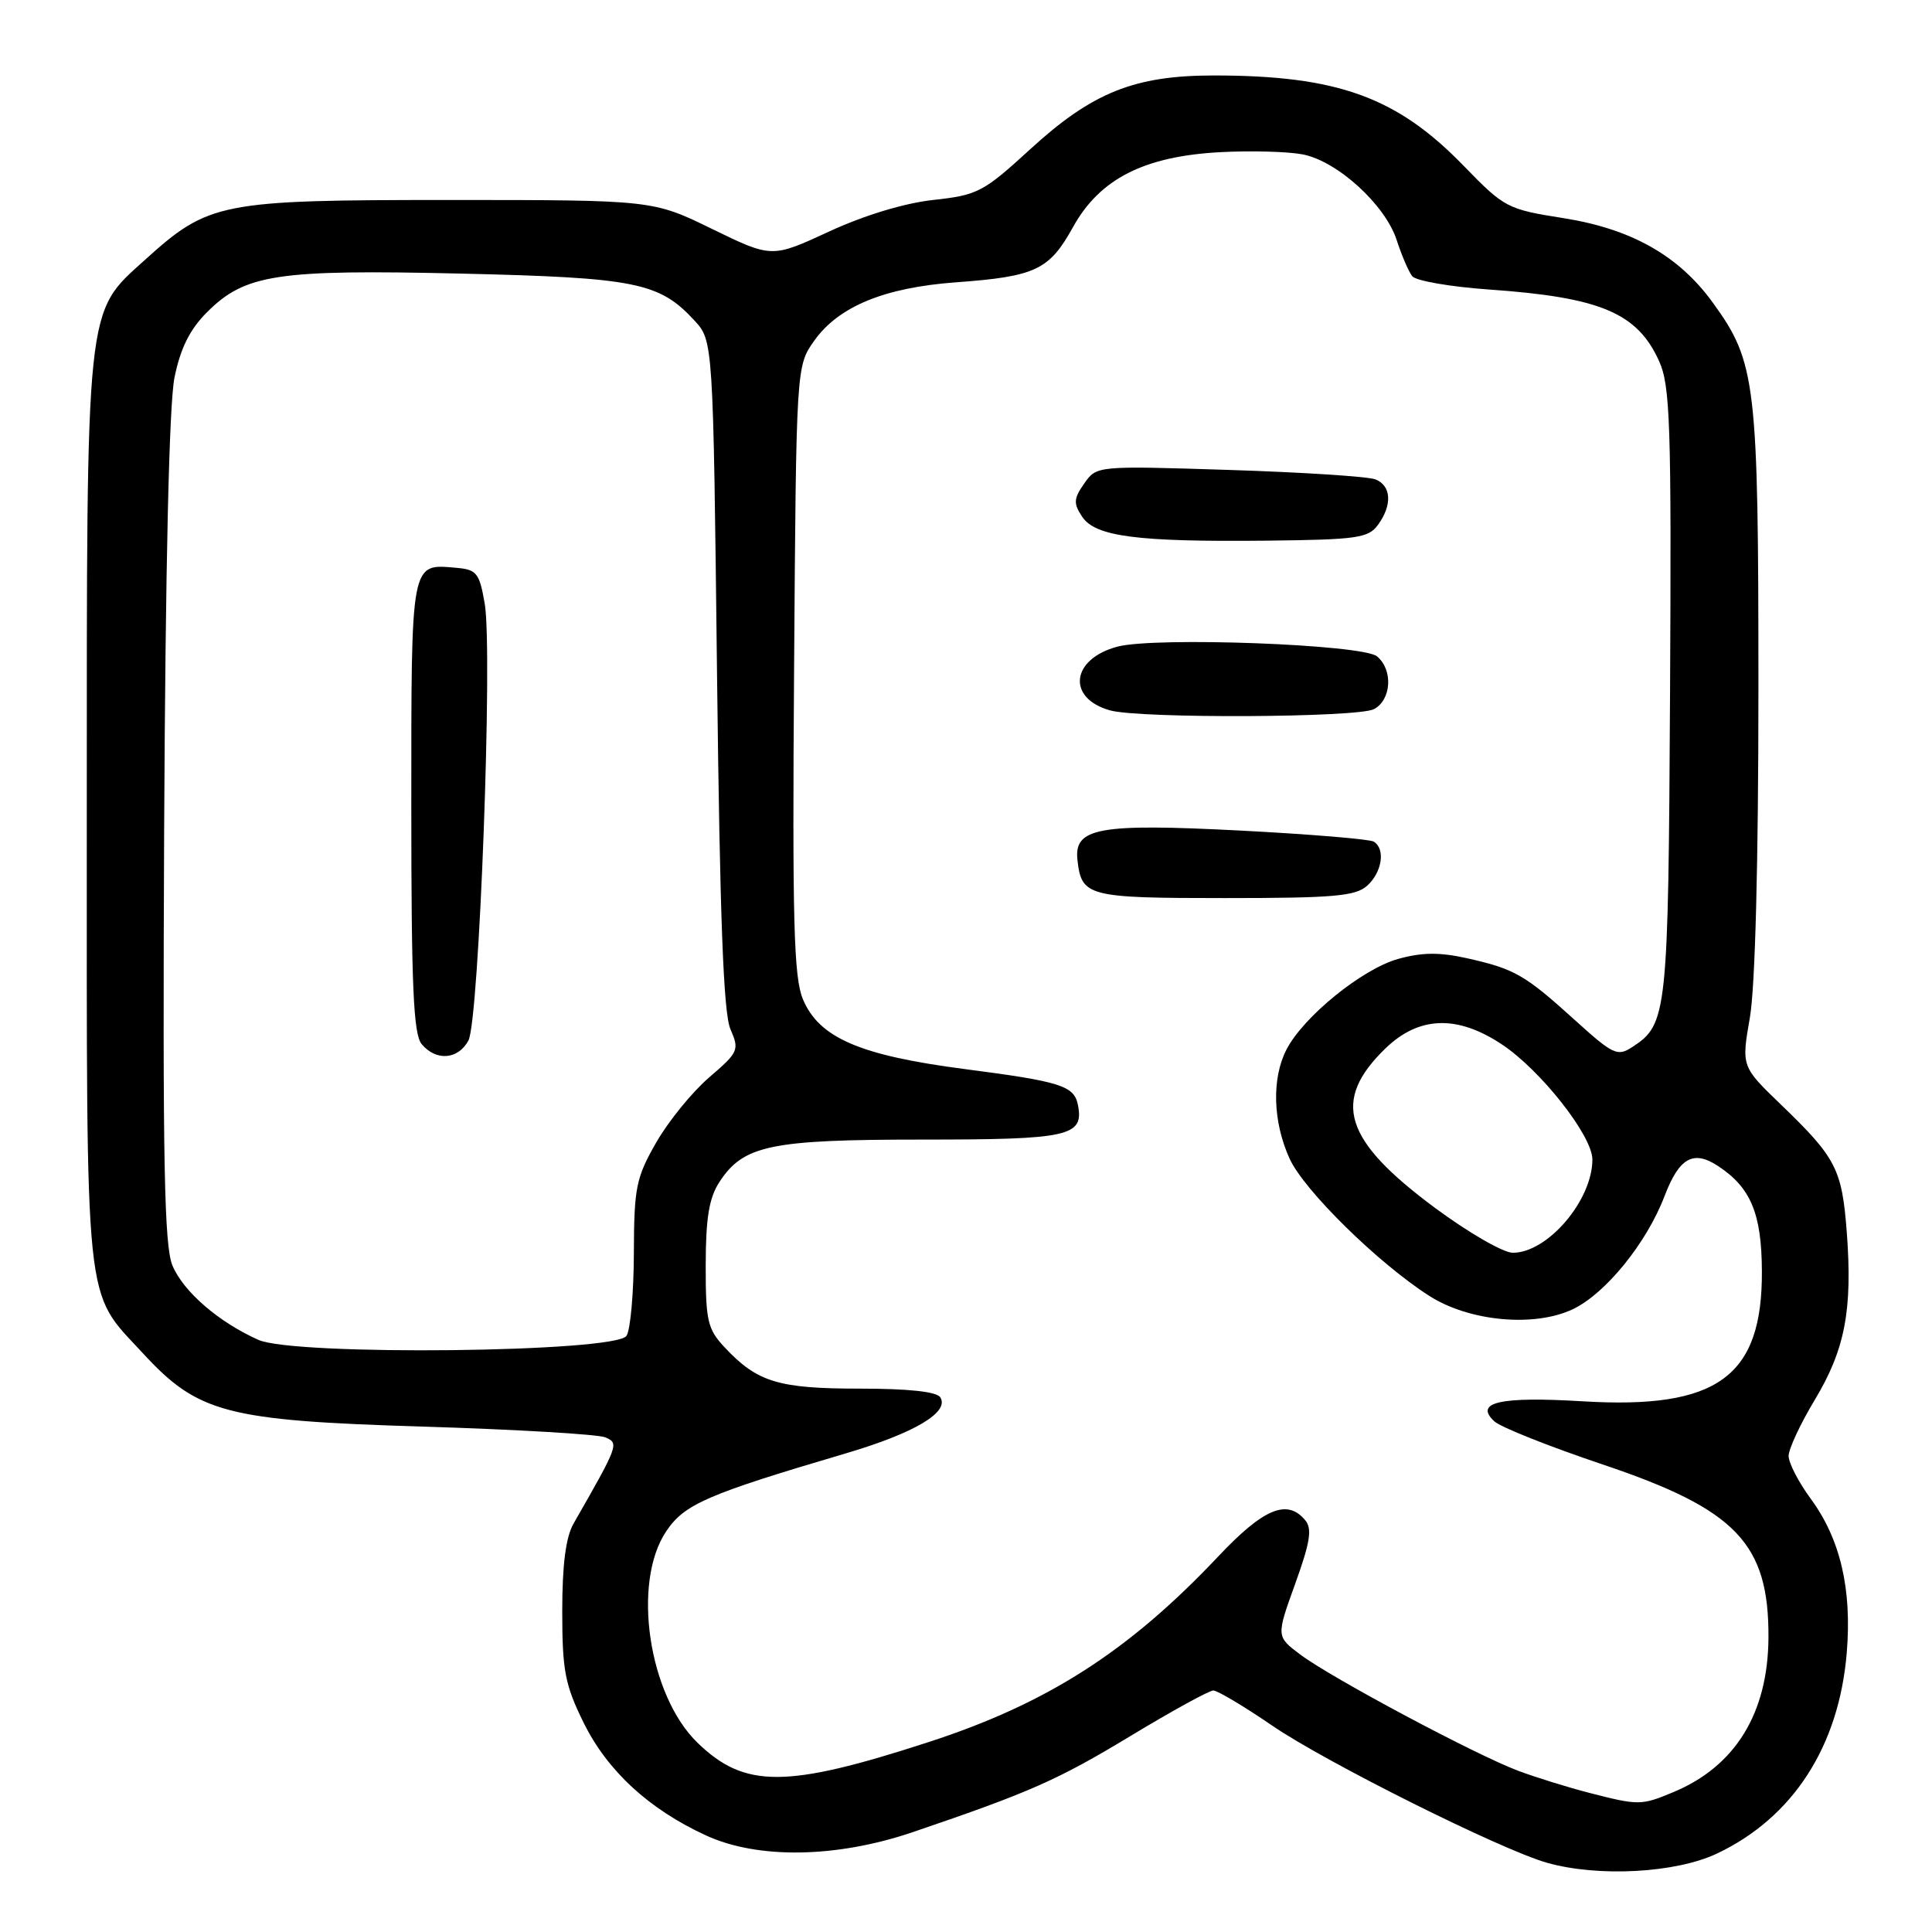<?xml version="1.0" encoding="UTF-8" standalone="no"?>
<!DOCTYPE svg PUBLIC "-//W3C//DTD SVG 1.1//EN" "http://www.w3.org/Graphics/SVG/1.1/DTD/svg11.dtd" >
<svg xmlns="http://www.w3.org/2000/svg" xmlns:xlink="http://www.w3.org/1999/xlink" version="1.1" viewBox="0 0 256 256">
 <g >
 <path fill="currentColor"
d=" M 227.50 245.61 C 237.57 240.84 243.66 231.43 244.70 219.05 C 245.41 210.57 243.86 203.94 239.93 198.59 C 238.32 196.40 237.00 193.85 237.00 192.92 C 237.00 192.00 238.56 188.66 240.46 185.50 C 244.48 178.82 245.48 173.58 244.71 163.30 C 244.07 154.90 243.31 153.42 235.98 146.36 C 230.74 141.31 230.74 141.31 231.87 134.82 C 232.57 130.79 233.00 114.33 233.00 91.35 C 233.00 50.64 232.69 48.01 226.97 40.12 C 222.45 33.87 216.18 30.33 207.14 28.90 C 199.72 27.73 199.34 27.53 193.94 21.97 C 185.10 12.85 177.22 10.00 160.83 10.00 C 150.31 10.00 144.71 12.25 136.47 19.81 C 130.31 25.45 129.54 25.85 123.71 26.49 C 119.89 26.90 114.56 28.51 109.88 30.67 C 102.27 34.19 102.27 34.19 94.38 30.35 C 86.50 26.50 86.50 26.50 59.50 26.50 C 29.14 26.50 27.66 26.79 19.19 34.45 C 11.30 41.57 11.50 39.71 11.50 107.50 C 11.50 174.75 11.09 170.80 18.95 179.33 C 26.25 187.25 30.03 188.24 56.00 189.03 C 68.38 189.41 79.27 190.05 80.22 190.46 C 82.05 191.24 81.95 191.49 76.00 201.88 C 74.97 203.68 74.50 207.33 74.50 213.50 C 74.50 221.35 74.86 223.24 77.32 228.24 C 80.47 234.65 86.00 239.74 93.58 243.22 C 100.47 246.37 110.87 246.20 121.00 242.75 C 136.46 237.49 140.10 235.89 149.81 230.02 C 155.29 226.71 160.22 224.00 160.77 224.00 C 161.32 224.00 164.83 226.09 168.57 228.65 C 175.65 233.50 198.92 245.12 205.00 246.83 C 211.80 248.75 222.05 248.19 227.50 245.61 Z  M 210.50 237.54 C 207.75 236.83 203.56 235.53 201.20 234.65 C 195.64 232.58 176.44 222.35 172.30 219.24 C 169.10 216.84 169.10 216.84 171.62 209.86 C 173.61 204.34 173.89 202.57 172.95 201.44 C 170.56 198.56 167.44 199.86 161.41 206.25 C 149.55 218.82 138.75 225.74 123.00 230.85 C 104.16 236.97 98.67 236.98 92.42 230.92 C 85.92 224.62 83.71 209.70 88.28 202.90 C 90.70 199.30 93.67 198.01 112.14 192.56 C 121.19 189.88 125.82 187.13 124.60 185.16 C 124.13 184.40 120.40 184.00 113.89 184.00 C 103.13 184.00 100.32 183.14 96.00 178.51 C 93.75 176.10 93.50 175.01 93.51 167.60 C 93.52 161.35 93.96 158.71 95.34 156.60 C 98.53 151.74 102.09 151.00 122.35 151.00 C 141.67 151.00 143.65 150.56 142.83 146.41 C 142.33 143.87 140.56 143.31 127.85 141.66 C 113.93 139.85 108.53 137.52 106.39 132.40 C 105.18 129.50 104.98 122.12 105.22 88.70 C 105.50 48.50 105.50 48.50 107.91 45.12 C 111.14 40.60 117.18 38.11 126.65 37.41 C 137.23 36.64 139.03 35.78 142.18 30.09 C 145.73 23.68 151.62 20.69 161.76 20.16 C 165.75 19.95 170.61 20.08 172.57 20.45 C 177.17 21.31 183.56 27.13 185.07 31.82 C 185.73 33.84 186.65 36.00 187.13 36.60 C 187.61 37.21 192.17 38.00 197.27 38.36 C 212.05 39.39 216.94 41.45 219.83 47.83 C 221.31 51.09 221.48 56.03 221.29 91.78 C 221.06 134.36 220.92 135.71 216.33 138.71 C 214.32 140.03 213.79 139.79 208.65 135.14 C 202.05 129.16 200.71 128.39 194.38 126.97 C 190.74 126.16 188.42 126.18 185.24 127.07 C 180.49 128.40 172.72 134.71 170.47 139.06 C 168.49 142.89 168.65 148.64 170.88 153.53 C 172.78 157.72 182.62 167.39 189.40 171.72 C 194.69 175.10 203.30 175.90 208.40 173.48 C 212.74 171.42 218.18 164.72 220.56 158.49 C 222.50 153.41 224.36 152.35 227.63 154.49 C 231.98 157.34 233.42 160.78 233.46 168.40 C 233.54 182.43 227.59 186.76 209.71 185.68 C 198.77 185.02 195.29 185.80 198.00 188.33 C 198.82 189.10 205.29 191.67 212.36 194.05 C 230.07 200.00 234.40 204.52 234.33 217.00 C 234.27 227.00 229.95 234.03 221.77 237.45 C 217.47 239.25 217.13 239.25 210.50 237.54 Z  M 181.17 117.35 C 183.14 115.56 183.60 112.49 182.03 111.52 C 181.50 111.19 173.51 110.53 164.28 110.05 C 145.56 109.09 142.28 109.68 142.77 113.97 C 143.31 118.79 144.12 119.00 162.29 119.00 C 176.75 119.00 179.62 118.75 181.17 117.35 Z  M 182.07 93.96 C 184.38 92.72 184.61 88.75 182.46 86.97 C 180.55 85.38 153.10 84.36 148.08 85.68 C 141.92 87.31 141.31 92.51 147.09 94.13 C 151.05 95.23 179.95 95.10 182.07 93.96 Z  M 182.58 69.56 C 184.51 66.92 184.37 64.36 182.25 63.52 C 181.29 63.14 172.58 62.58 162.91 62.27 C 145.32 61.71 145.32 61.71 143.67 64.06 C 142.26 66.07 142.22 66.70 143.38 68.45 C 145.12 71.10 150.64 71.82 167.83 71.64 C 179.78 71.51 181.31 71.30 182.58 69.56 Z  M 34.24 177.54 C 28.99 175.20 24.31 171.16 22.86 167.71 C 21.76 165.12 21.55 154.06 21.75 110.00 C 21.92 75.01 22.41 53.54 23.12 50.03 C 23.91 46.14 25.15 43.65 27.43 41.37 C 32.47 36.33 36.69 35.69 61.00 36.25 C 84.24 36.79 87.35 37.42 92.00 42.45 C 94.50 45.16 94.50 45.16 95.01 89.33 C 95.39 121.73 95.86 134.27 96.79 136.38 C 97.99 139.13 97.86 139.42 93.98 142.75 C 91.74 144.67 88.58 148.55 86.96 151.37 C 84.28 156.05 84.02 157.34 83.99 166.00 C 83.98 171.22 83.54 176.18 83.02 177.00 C 81.63 179.21 39.04 179.68 34.24 177.54 Z  M 62.07 137.87 C 63.49 135.22 65.31 86.34 64.23 80.00 C 63.53 75.93 63.17 75.47 60.48 75.24 C 54.38 74.71 54.50 74.05 54.50 106.81 C 54.50 130.67 54.78 137.03 55.87 138.35 C 57.78 140.64 60.71 140.41 62.07 137.87 Z  M 190.13 160.04 C 178.02 151.06 176.41 145.87 183.58 138.92 C 188.00 134.64 193.07 134.45 198.98 138.37 C 204.14 141.78 211.00 150.50 211.00 153.64 C 211.00 159.05 205.07 166.00 200.45 166.00 C 199.20 166.00 194.55 163.32 190.13 160.04 Z "/>
</g>
</svg>